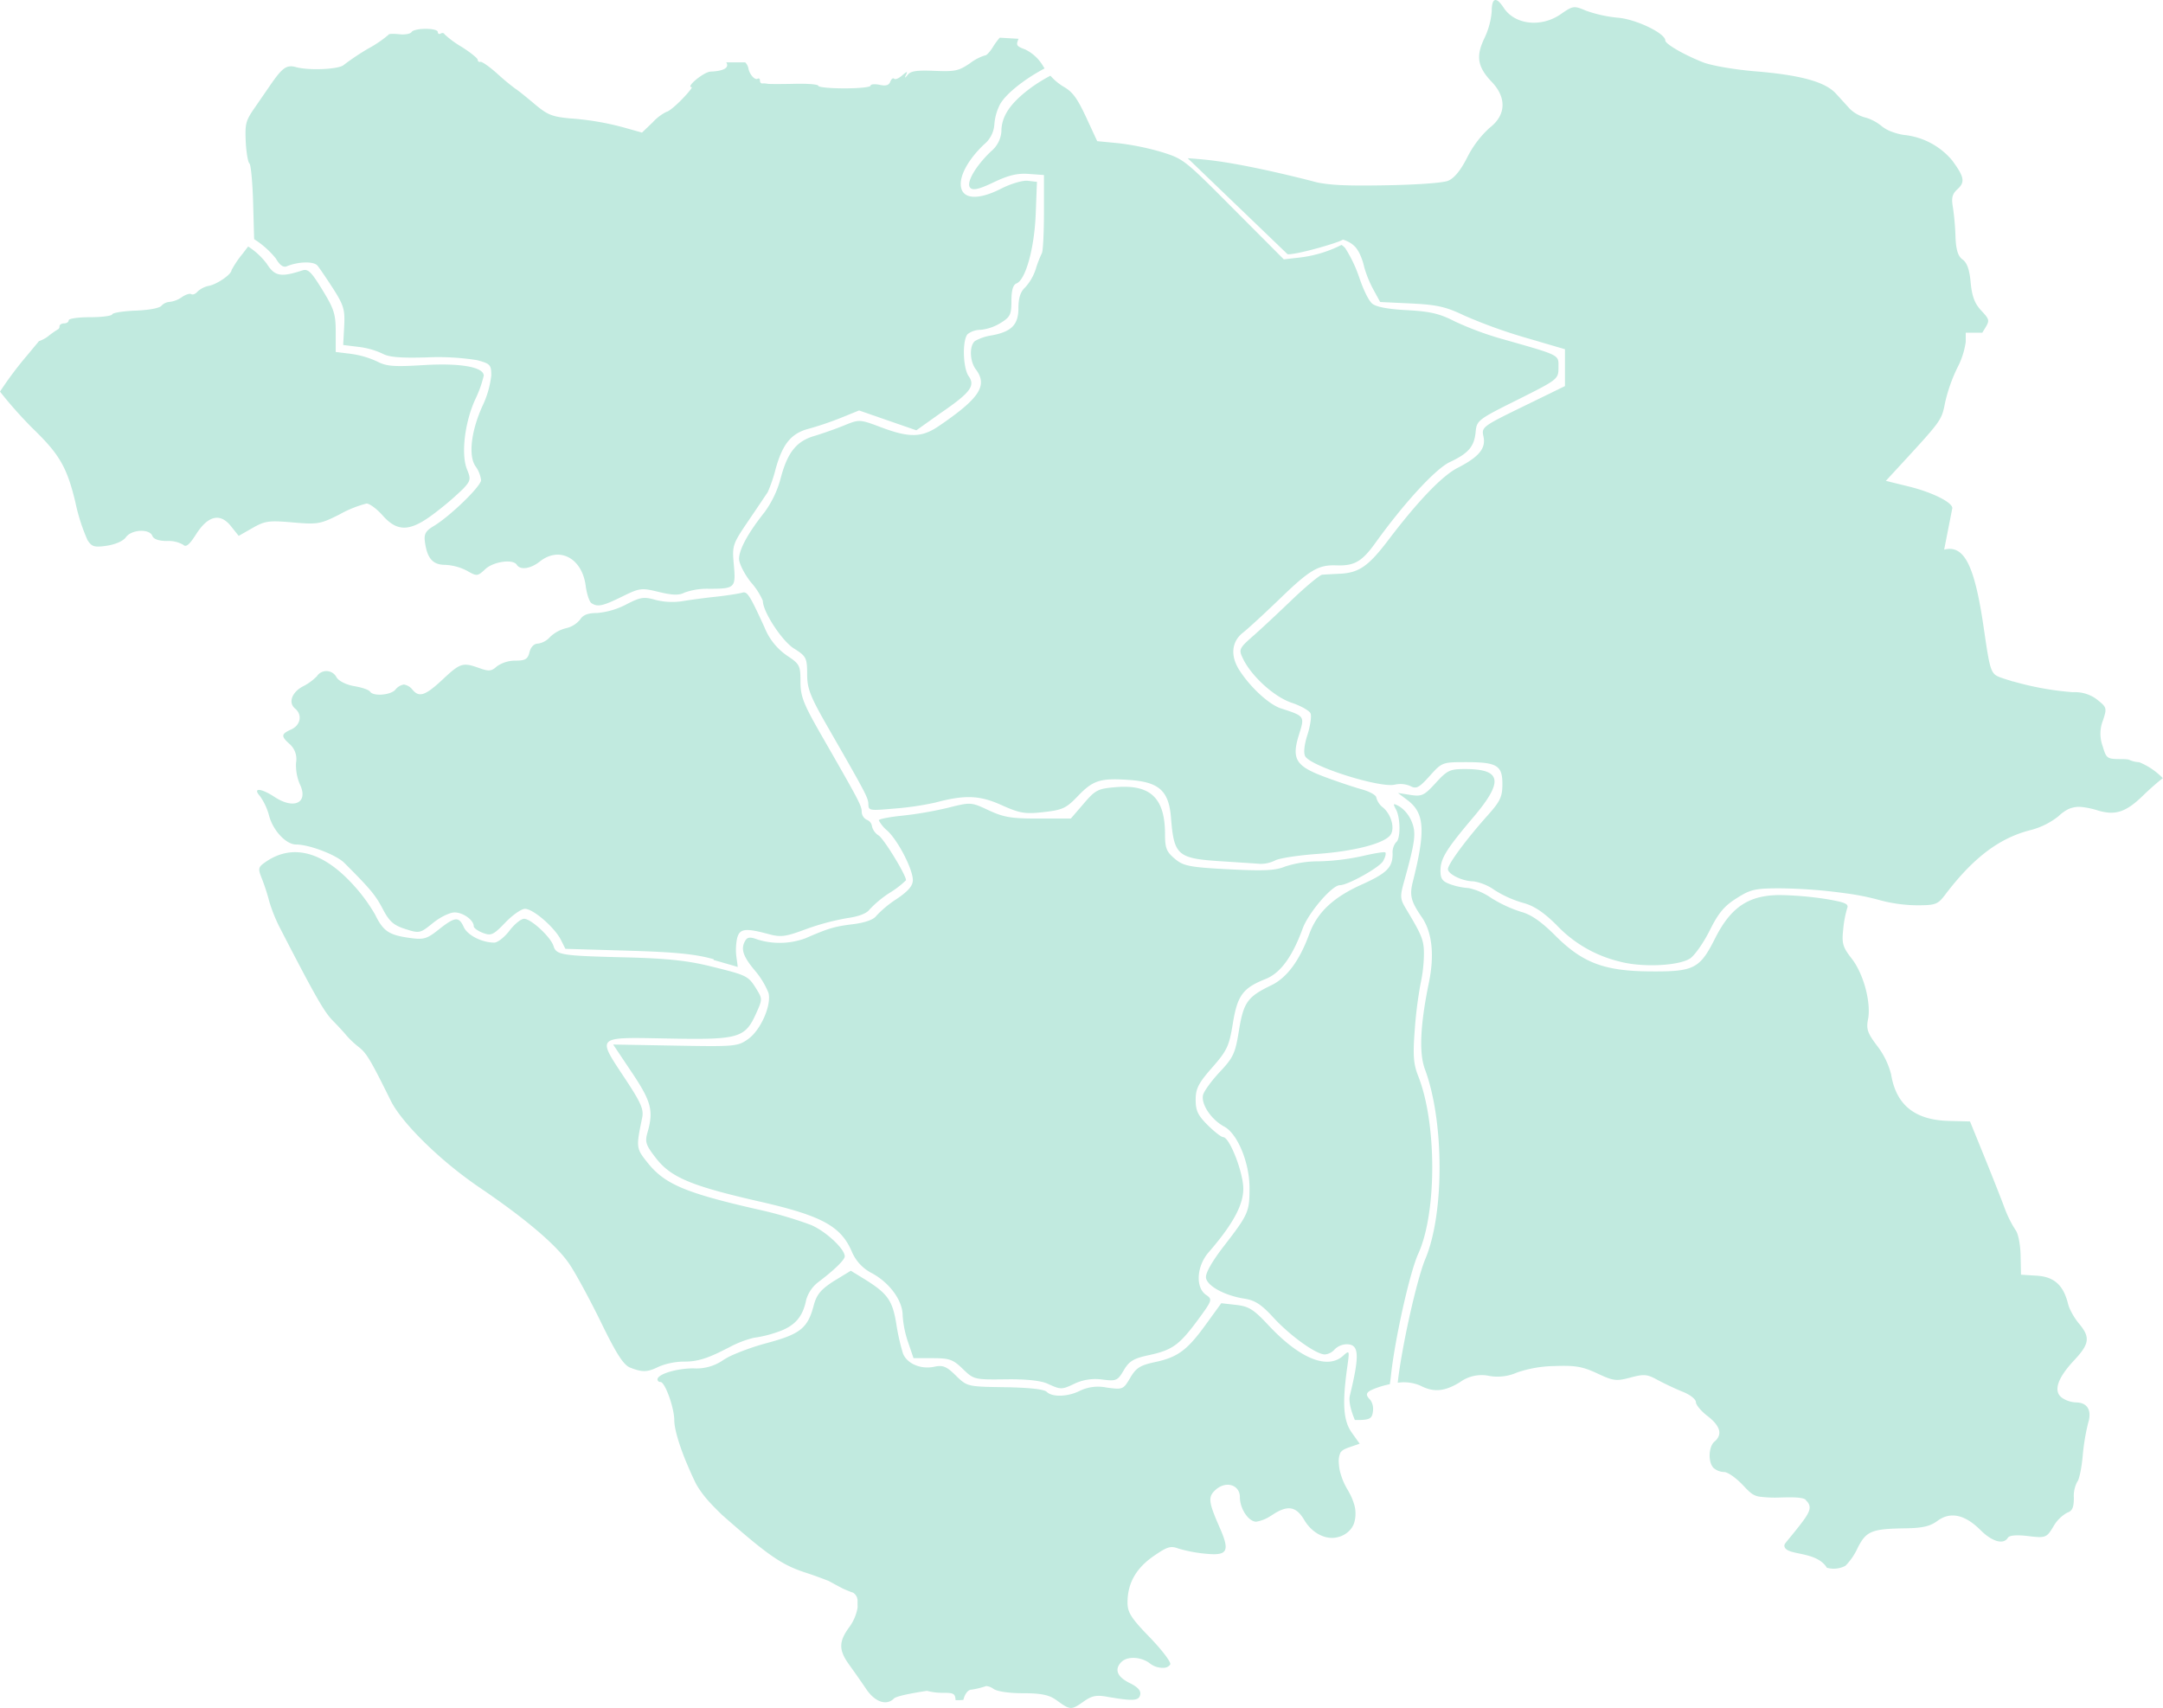 <svg viewBox="0 0 469.5 370.77" xmlns="http://www.w3.org/2000/svg" xmlns:xlink="http://www.w3.org/1999/xlink" xml:space="preserve" fill="#C1EADF">
	<path data-tip="کامیاران" id="IR-2009" d="M210.9,366.73a17.51,17.51,0,0,0,3.16-.78,3.16,3.16,0,0,1,1.51.56c.69.58,3.28,1,6.48,1,3,0,4.66.21,6,.78h0a5.1,5.1,0,0,1,.53.26,4.05,4.05,0,0,1,.35.21l.09.06c.18.11.36.24.54.37,2.74,2,3,2,5.66.12,1.79-1.27,2.78-1.47,5.28-1,5.53.94,6.73.85,7-.51.18-.87-.59-1.69-2.38-2.54a9.89,9.89,0,0,1-1-.59c-1.78-1.18-2.06-2.59-.71-3.94s4.34-1.08,6.09.24a4.51,4.51,0,0,0,3.36,1,1.65,1.65,0,0,0,1.15-.7c.24-.39-1.38-2.61-3.7-5.1-.22-.25-.45-.49-.69-.74l-.15-.15c-4-4.13-4.73-5.33-4.73-7.47,0-4.12,1.8-7.35,5.57-10,3-2.08,3.77-2.34,5.42-1.72a30.54,30.54,0,0,0,5.86,1.13c4.37.45,5.27-.28,3.79-4.14-.19-.48-.4-1-.66-1.58-2.44-5.56-2.55-6.62-.85-8.15a3.56,3.56,0,0,1,.5-.39c2.15-1.48,4.76-.5,4.76,2s1.87,5.32,3.55,5.32a8,8,0,0,0,3-1.17l.5-.31c3.31-2.19,5.15-1.89,6.93,1.12,1.67,2.84,4.64,4.37,7.21,3.73a5.17,5.17,0,0,0,2.89-1.77l.11-.16a3.77,3.77,0,0,0,.34-.54l.12-.24a3.61,3.61,0,0,0,.17-.46,7.08,7.08,0,0,0-.18-4.45,11.34,11.34,0,0,0-.8-1.86c-.15-.3-.33-.61-.51-.91a14.27,14.27,0,0,1-1.4-3.18,9.61,9.61,0,0,1-.45-2.48,4.51,4.51,0,0,1,.36-2.34l0,0a1.92,1.92,0,0,1,.18-.22c.05,0,.08-.09.13-.13s.16-.11.24-.17l.16-.11.35-.17.17-.07c.19-.08.41-.17.65-.25l2.28-.79-1.73-2.42a7.88,7.88,0,0,1-1.16-2.48c-.7-2.48-.61-6,.2-11.77.51-3.62.49-3.67-.92-2.4-3.4,3.06-9.44.58-16.19-6.64-3.23-3.46-4.26-4.1-7-4.41l-3.24-.37-3.33,4.59c-4.07,5.62-6.1,7.13-11.06,8.19-3.22.69-4.11,1.25-5.38,3.42-1.49,2.53-1.61,2.58-5.1,2.11a9.18,9.18,0,0,0-5.75.66c-2.61,1.35-6.06,1.48-7.28.26-.56-.56-3.88-.92-9.06-1-8.15-.12-8.18-.13-10.65-2.52-2-2-2.85-2.32-4.64-1.93-2.94.65-6-.65-6.85-2.91a46.23,46.23,0,0,1-1.44-6.39c-.81-5-1.85-6.54-6.62-9.53l-3.26-2L181,278.05c-2.85,1.84-3.75,2.94-4.37,5.28-1.3,4.95-2.92,6.24-10.22,8.19a53.12,53.12,0,0,0-7.08,2.45,15.67,15.67,0,0,0-2.27,1.18,10.2,10.2,0,0,1-6.55,1.85c-3.69,0-7.79,1.27-7.8,2.4a.6.6,0,0,0,.65.56c1,0,3,5.61,3,8.31,0,1.65.87,4.75,2.26,8.26.22.56.48,1.15.72,1.72.53,1.24,1.09,2.5,1.71,3.75.13.25.28.5.43.75a23.31,23.31,0,0,0,1.82,2.48c1.23,1.45,2.58,2.74,3.4,3.55,10.07,8.88,13,10.87,18.11,12.54,1.58.51,3.42,1.18,5.06,1.82.95.52,1.92,1.05,2.9,1.56.46.23,1.21.55,2.08.88a1.4,1.4,0,0,1,.37.14,2,2,0,0,1,.7.79h0a2.07,2.07,0,0,1,.15.34l0,.12a1.76,1.76,0,0,1,.07.27.59.59,0,0,1,0,.14c0,.1,0,.21,0,.31s0,.1,0,.15,0,.32,0,.5a4.83,4.83,0,0,1,0,.63,10.08,10.08,0,0,1-1.79,4.19c-2.33,3.15-2.33,5,0,8.2,1,1.39,2.67,3.76,3.7,5.29,1.89,2.79,4.39,3.63,6,2,.45-.45,3.24-1.07,7.18-1.66a12.34,12.34,0,0,0,3.19.43c2.48,0,2.9.05,3,1.59a11.41,11.41,0,0,0,1.69-.06C209.4,367.76,210.06,366.73,210.9,366.73Z" currentItem="false">
	</path>
	<path data-tip="بانه" id="IR-2001" d="M8.45,74.05,5.76,77.29A77,77,0,0,0,0,85a92.13,92.13,0,0,0,7.11,8c5.8,5.6,7.43,8.42,9.25,16A41,41,0,0,0,19,117.24c.93,1.44,1.49,1.6,4.19,1.21,1.8-.27,3.55-1,4.14-1.85,1.22-1.69,5.12-1.89,5.74-.29.27.71,1.41,1.11,3.15,1.11a6.46,6.46,0,0,1,3.55.82c.61.61,1.33,0,2.74-2.2,2.6-4.12,5.25-4.78,7.58-1.88l1.72,2.15,3-1.71c2.7-1.54,3.57-1.66,8.72-1.21,5.43.47,6,.38,10.29-1.8a24.09,24.09,0,0,1,5.75-2.3c.65,0,2.22,1.16,3.48,2.58,3.28,3.71,6.06,3.56,11.5-.65a65.12,65.12,0,0,0,6-5.15c1.61-1.72,1.68-2.11.83-4.17-1.34-3.23-.53-10.17,1.77-15.2A25.1,25.1,0,0,0,105,81.54c0-1.89-5.11-2.78-13.12-2.29-6.4.39-8,.26-10-.78a19.53,19.53,0,0,0-5.68-1.66l-3.33-.41V72c0-3.86-.39-5-2.91-9.11s-3.14-4.59-4.42-4.17c-4.58,1.49-5.91,1.24-7.61-1.44a15.54,15.54,0,0,0-4.07-3.78l-1.21,1.59a21.19,21.19,0,0,0-2.4,3.56c0,.88-3.06,3-4.81,3.37a5.17,5.17,0,0,0-2.58,1.28c-.42.5-1,.74-1.35.54s-1.26.11-2.08.68a5.7,5.7,0,0,1-2.58,1,2.67,2.67,0,0,0-1.81.85c-.43.51-2.66.93-5.59,1.05-2.68.1-5,.47-5.09.81s-2.3.62-4.84.62-4.61.29-4.61.67-.45.67-1,.67-1,.3-1,.66a.67.67,0,0,1-.22.56h0A20.94,20.94,0,0,0,10.3,73.1,7.57,7.57,0,0,1,8.45,74.05Z" currentItem="false">
	</path>
	<path data-tip="سنندج" id="IR-2007" d="M227.34,300.31c-1.42-.65-4.69-1-9.08-.93-6.74.08-6.89.05-9.27-2.25-2.13-2.07-2.9-2.34-6.56-2.34h-4.14l-1.18-3.46a22.57,22.57,0,0,1-1.18-5.8c0-3.21-2.74-7-6.56-9.13a9.32,9.32,0,0,1-4.5-4.8c-2.38-5.49-6.54-7.74-20-10.81-14.82-3.38-19.21-5.22-22.46-9.38-2.24-2.88-2.46-3.54-1.86-5.62,1.35-4.71.82-6.72-3.39-13l-4.07-6.08,13.49.24c13,.23,13.57.18,15.83-1.44,2.71-1.93,5.08-7.34,4.4-10a17.72,17.72,0,0,0-3-4.91c-2.6-3.11-3.09-4.73-2-6.5.46-.72,1.11-.76,2.63-.18a16.18,16.18,0,0,0,10.31-.24c5.17-2.23,6.33-2.58,10.36-3.08,2.71-.34,4.52-1,5.1-1.82a23.57,23.57,0,0,1,4.42-3.66c2.52-1.7,3.51-2.86,3.51-4.1,0-2.34-3.16-8.49-5.49-10.68a7.5,7.5,0,0,1-1.9-2.29c0-.28,2.24-.72,5-1a81.08,81.08,0,0,0,10-1.72c5-1.25,5-1.25,8.87.55,3.27,1.53,5,1.8,10.82,1.78l7,0,2.78-3.23c2.57-3,3.11-3.26,7-3.58,7.52-.63,10.66,2.38,10.66,10.24,0,3,.33,3.8,2.13,5.31s3,1.84,11.74,2.28c7.69.39,10.13.27,12.25-.62a23.56,23.56,0,0,1,7.3-1.11,50.25,50.25,0,0,0,9.36-1.13c2.6-.61,4.88-1,5.05-.79s0,1-.49,1.85c-.74,1.38-7.66,5.25-9.39,5.25s-6.84,6.05-8.06,9.37c-2.27,6.21-4.85,9.72-8.09,11-4.91,1.95-6.1,3.57-7.08,9.64-.8,4.91-1.24,5.86-4.48,9.56-3,3.41-3.59,4.6-3.59,7s.51,3.4,2.61,5.5c1.44,1.43,2.95,2.61,3.36,2.61,1.38,0,4.36,7.63,4.37,11.19s-2.3,7.78-7.5,13.78c-2.63,3-2.93,7.62-.61,9.25,1.46,1,1.42,1.15-1.82,5.55-4,5.39-5.48,6.46-10.65,7.57-3.24.7-4.2,1.28-5.37,3.27-1.34,2.27-1.62,2.39-4.71,2a10.75,10.75,0,0,0-5.82.83c-2.95,1.41-3.09,1.41-6,.08Z" currentItem="false">
	</path>
	<path data-tip="سروآباد" id="IR-2005" d="M123.71,274.54c1.38,2.07,4.46,7.77,6.84,12.66,3.27,6.7,4.8,9.07,6.22,9.63,2.71,1.08,3.83,1,6.22-.2a14.89,14.89,0,0,1,5.68-1.1c2.63,0,4.9-.69,8.6-2.59l1-.5a22.48,22.48,0,0,1,5.37-2.08,25.35,25.35,0,0,0,4.95-1.19c3.83-1.25,5.64-3.23,6.39-7a7.48,7.48,0,0,1,2.62-3.88c3.48-2.62,5.76-4.84,5.76-5.61,0-1.59-4-5.34-7.26-6.78a86.53,86.53,0,0,0-11.59-3.39c-15.7-3.58-20.18-5.47-23.9-10.09-2.55-3.18-2.57-3.32-1.23-9.77.39-1.85-.2-3.23-3.64-8.44-6.25-9.48-6.67-9.09,9.37-8.8,15.4.28,16.62-.08,19.1-5.63,1.29-2.89,1.29-3-.07-5.2-1.76-2.81-2-2.9-10-4.87-5-1.23-9.55-1.7-18.48-1.92-13.87-.34-14.9-.51-15.52-2.47s-4.86-5.89-6.38-5.9c-.66,0-2.09,1.16-3.18,2.59s-2.57,2.58-3.3,2.58c-2.67,0-5.8-1.59-6.61-3.36-1.07-2.36-1.89-2.28-5.41.5-2.59,2.06-3.28,2.26-6.23,1.86-4.6-.63-5.84-1.45-7.61-5.08a36.92,36.92,0,0,0-5.57-7.33c-6.43-6.65-12.87-8-18.5-3.88-1.31.95-1.36,1.3-.49,3.45a42.79,42.79,0,0,1,1.57,4.85,34.15,34.15,0,0,0,2.39,5.91c7.5,14.54,9.55,18.14,11.4,20,1.15,1.17,2.48,2.61,2.95,3.2a19.32,19.32,0,0,0,2.68,2.53c1.73,1.36,2.54,2.71,7,11.72,2.08,4.16,8.61,10.86,15.62,16.18,1.15.87,2.3,1.71,3.46,2.5C114,264.45,121,270.37,123.71,274.54Z" currentItem="false">
	</path>
	<path data-tip="مریوان" id="IR-2010" d="M154.92,208.2c-3.95-1.12-8.37-1.56-18.69-1.86l-13.51-.4-1-2c-1.41-2.72-6-6.68-7.77-6.68-.78,0-2.71,1.35-4.29,3-2.57,2.68-3.07,2.9-4.83,2.23-1.08-.41-2-1.06-2-1.45,0-1.34-2.32-3-4.16-3-1,0-3.12,1-4.7,2.3-2.8,2.26-2.93,2.28-6,1.3-2.55-.82-3.47-1.64-4.88-4.34-1.58-3-2.61-4.27-8.34-10-1.77-1.77-7.64-4-10.47-4-2.18,0-5-3-5.87-6.24a13.08,13.08,0,0,0-2-4.29c-1.65-1.84.24-1.73,3.14.18,4.34,2.88,7.5,1.25,5.5-2.81a10.52,10.52,0,0,1-.79-4.6,4.35,4.35,0,0,0-1.34-4c-2-1.78-1.92-2.21.32-3.23,2-.93,2.44-3.16.82-4.51s-.6-3.64,1.73-4.84a11.66,11.66,0,0,0,3-2.19,2.46,2.46,0,0,1,4.26.25c.5.81,2.14,1.62,3.86,1.91s3.18.81,3.41,1.18c.67,1.08,4.5.78,5.51-.43a3,3,0,0,1,1.84-1.11,3,3,0,0,1,1.85,1.11c1.47,1.77,2.79,1.32,6.58-2.22s4.32-3.76,7.94-2.45c2.06.74,2.64.69,3.8-.37a7,7,0,0,1,4-1.25c2.19,0,2.71-.31,3.09-1.84.28-1.13,1-1.85,1.81-1.85a4.36,4.36,0,0,0,2.65-1.44,7.68,7.68,0,0,1,3.48-1.91,5.52,5.52,0,0,0,3.06-1.89c.61-1,1.72-1.41,3.67-1.41a16.76,16.76,0,0,0,6.3-1.84c3.09-1.61,3.86-1.74,6.39-1a14.91,14.91,0,0,0,5.53.32c1.46-.25,4.81-.72,7.46-1s5.27-.72,5.84-.89c1.08-.33,1.6.49,4.83,7.54a13.46,13.46,0,0,0,4.85,6.1c2.79,1.85,2.95,2.16,2.95,5.67,0,3.19.63,4.81,4.54,11.62,8.24,14.35,8.74,15.3,8.75,16.63a2,2,0,0,0,1.12,1.74,1.72,1.72,0,0,1,1.11,1.41,3.29,3.29,0,0,0,1.47,2c1.21.85,5.92,8.57,5.92,9.7a19.32,19.32,0,0,1-3.51,2.71,23.24,23.24,0,0,0-4.43,3.67c-.57.82-2.38,1.51-4.8,1.84a52.87,52.87,0,0,0-9,2.41c-4.56,1.69-5.44,1.79-8.33,1-4.86-1.3-6.07-1.12-6.6,1a12.46,12.46,0,0,0-.14,4.07c.18,1.21.3,2.18.27,2.14s-2.39-.72-5.23-1.53Z" currentItem="false">
	</path>
	<path data-tip="دیواندره" id="IR-2004" d="M282,55.91l-3.34.38L267.81,45.41h0C257.05,34.6,256.94,34.51,252.14,33a57,57,0,0,0-9.41-1.92l-4.57-.44-2.42-5.22c-1.93-4.14-2.94-5.5-4.88-6.6A12.36,12.36,0,0,1,228,16.43,34.8,34.8,0,0,0,223.84,19c-4.55,3.36-6.48,6.21-6.48,9.58a6.18,6.18,0,0,1-2.26,4.28c-3.43,3.28-5.49,6.91-4.49,7.91.61.61,1.95.29,5.09-1.21s5.13-2,7.58-1.81l3.32.24V46.1c0,4.47-.2,8.46-.46,8.87a24.46,24.46,0,0,0-1.32,3.42,10.77,10.77,0,0,1-2.31,4c-1,.92-1.45,2.27-1.45,4.49,0,3.62-1.51,5.14-5.89,5.93a10.51,10.51,0,0,0-3.53,1.2c-1.26,1-1.17,4.38.16,6.14,2.66,3.52.84,6.31-8.09,12.37-3.65,2.47-6.35,2.52-12.44.23-4.65-1.75-4.73-1.76-8-.43-1.8.74-4.75,1.78-6.57,2.32-3.92,1.17-5.85,3.67-7.34,9.51a22.06,22.06,0,0,1-3.39,7c-3.58,4.5-5.55,8.11-5.55,10.15,0,1,1.16,3.3,2.58,5.09a15,15,0,0,1,2.58,4c0,2.39,4.15,8.72,6.75,10.36s2.87,2,2.87,5.53c0,3.19.63,4.81,4.54,11.63,8.26,14.38,8.74,15.29,8.75,16.69s.45,1.35,5.74.89A64.32,64.32,0,0,0,203,174.2c6.44-1.72,9.61-1.6,14.36.53,3.94,1.77,5.08,2,9.12,1.54s4.9-.77,7.43-3.43c3.34-3.48,4.85-4,11.26-3.55s8.52,2.36,9,8.11c.65,8.29,1.38,8.93,10.94,9.54,3.66.24,7.42.48,8.37.56a7.15,7.15,0,0,0,3.32-.75c.89-.48,5-1.11,9.19-1.41,7.85-.57,14.21-2.2,15.73-4,1.13-1.36.36-4.46-1.52-6.07a4,4,0,0,1-1.46-2.16c0-.5-1.41-1.3-3.14-1.78s-5.42-1.71-8.21-2.76c-6.18-2.32-7.09-3.87-5.41-9.19,1.24-3.95,1.24-3.95-3.93-5.62-2.61-.84-6.74-4.66-9.09-8.39-1.92-3.05-1.62-6.1.77-8,1.12-.87,4.77-4.23,8.12-7.46,6.44-6.23,8.32-7.34,12.19-7.2s5.53-.75,8.44-4.79c6.28-8.74,13.11-16.16,16.2-17.62,4.06-1.9,5.32-3.37,5.62-6.54.23-2.51.51-2.72,9.11-7,8.76-4.39,8.87-4.47,8.87-7,0-2.84.65-2.52-12.59-6.29a67.9,67.9,0,0,1-10-3.75c-3.21-1.65-5.32-2.14-10.32-2.4-4.14-.22-6.71-.71-7.54-1.44s-1.95-3.15-2.79-5.64A29.29,29.29,0,0,0,292,53.86a4.73,4.73,0,0,0-.79-.7,6.2,6.2,0,0,0-.6.28A27.09,27.09,0,0,1,282,55.91Z" currentItem="false" class="">
	</path>
	<path data-tip="سقز" id="IR-2006" d="M217,8.18a15.87,15.87,0,0,0-1.56,2.16c-.64,1-1.39,1.77-1.65,1.69a10.32,10.32,0,0,0-3.24,1.7c-2.48,1.67-3.22,1.83-7.67,1.65-3.72-.15-5.13,0-5.8.8s-.83.89-.39,0c.37-.74.15-.7-.84.17-.73.64-1.52,1-1.76.74s-.62.05-.84.63c-.3.78-.93,1-2.35.68-1.07-.21-1.94-.12-1.94.2s-2.55.58-5.67.58-5.67-.25-5.67-.56-2.32-.5-5.16-.43-5.47.06-5.84,0a4,4,0,0,0-1.17-.07c-.27,0-.5-.24-.5-.63s-.22-.57-.5-.4c-.59.36-1.74-.89-2-2.24a2.52,2.52,0,0,0-.69-1.31h-4.12c.73,1.15-.54,1.88-3.36,2-1.44,0-5.54,3.38-4.15,3.38.25,0-.71,1.2-2.14,2.67s-2.91,2.66-3.28,2.66a10.07,10.07,0,0,0-3,2.27l-2.36,2.26-3.33-.94a60,60,0,0,0-12.4-2.15c-3.85-.38-4.79-.77-7.57-3.1-1.74-1.47-3.63-3-4.19-3.34a51.7,51.7,0,0,1-4-3.33c-1.65-1.47-3.26-2.59-3.58-2.5a.43.43,0,0,1-.58-.43c0-.33-1.57-1.6-3.5-2.82a21.08,21.08,0,0,1-3.72-2.74c-.12-.29-.5-.35-.84-.14s-.61,0-.61-.33c0-.94-5.12-.92-5.7,0-.25.4-1.47.61-2.71.47s-2.26-.1-2.27.1a25.29,25.29,0,0,1-4.4,3,53.43,53.43,0,0,0-5.3,3.54c-1,1-7.64,1.28-10.43.49-2-.55-2.93.12-5.51,3.86l-3.53,5.12c-1.88,2.73-2,3.39-1.84,7.26.13,2.34.49,4.44.8,4.67s.67,4,.8,8.44l.22,8,0,0a19.27,19.27,0,0,1,4.68,4.15c.9,1.52,1.67,2.07,2.44,1.73,2.38-1,5.76-1.13,6.61-.16.47.55,2,2.82,3.45,5.06,2.28,3.58,2.56,4.55,2.37,8.13l-.22,4.06,3.33.41a17,17,0,0,1,5.17,1.45c1.36.78,3.92,1,9.67.83a54.14,54.14,0,0,1,10.9.6c2.83.77,3.08,1,3.08,3.3a20.7,20.7,0,0,1-1.88,6.57c-2.5,5.47-3.14,10.89-1.54,13.17a6.6,6.6,0,0,1,1.2,3c0,1.33-6.81,7.92-10.33,10-1.67,1-2.07,1.69-1.87,3.28.46,3.68,1.7,5.11,4.41,5.11a11.37,11.37,0,0,1,4.73,1.28c2.17,1.24,2.28,1.23,4-.37s6-2.26,6.83-.91c.74,1.19,3,.86,5-.74,4.24-3.34,9.16-.73,9.94,5.29.23,1.76.79,3.45,1.24,3.75,1.33.9,2.43.67,6.66-1.41,3.84-1.89,4.21-1.93,8-1,3,.72,4.39.75,5.55.13a14.62,14.62,0,0,1,5.23-.83c5.73,0,5.93-.18,5.48-5.17-.39-4.23-.31-4.47,3.21-9.66,2-2.93,3.85-5.7,4.15-6.15a31.77,31.77,0,0,0,1.7-5c1.52-5.48,3.4-7.77,7.22-8.76a68.58,68.58,0,0,0,7-2.38l3.9-1.58,6.22,2.16,6.21,2.15L204,89.77c6.6-4.51,7.75-6,6.27-8.1-1.3-1.85-1.42-8-.19-9.19a4.68,4.68,0,0,1,2.77-.89,10.31,10.31,0,0,0,4.29-1.46c2.14-1.31,2.4-1.83,2.4-4.83,0-2.26.35-3.49,1.08-3.77,2-.76,3.9-7.65,4.19-15.06l.27-7-2-.23c-1.08-.13-3.69.64-5.78,1.71-5,2.54-8.41,2.32-8.74-.57-.27-2.33,1.66-5.81,5-9a6.18,6.18,0,0,0,2.27-4.29A11.37,11.37,0,0,1,217,22.77c1.22-2.36,5.44-5.65,9.75-7.92-.08-.12-.18-.24-.25-.36a9.16,9.16,0,0,0-4-3.77c-1.89-.69-2-.92-1.41-2.3" currentItem="false">
	</path>
	<path data-tip="بیجار" id="IR-2002" d="M416,196.49c4.12,0,4.6-.17,6.19-2.26,6.15-8.11,11.83-12.39,18.71-14.1a16.16,16.16,0,0,0,5.95-3A8.48,8.48,0,0,1,449,175.6a5.59,5.59,0,0,1,2.87-.44,17.48,17.48,0,0,1,3.46.74c3.81,1.14,6.1.4,9.78-3.17.83-.81,1.76-1.66,2.61-2.4.66-.57,1.28-1.08,1.74-1.43a15,15,0,0,0-5.14-3.47,5.6,5.6,0,0,1-2.28-.57,10.42,10.42,0,0,0-1.38-.1c-3.34,0-3.44-.07-4.26-2.82a7.83,7.83,0,0,1,.07-5.58c.88-2.66.83-2.83-1.19-4.45-.16-.13-.33-.25-.5-.37a8,8,0,0,0-4.86-1.3A64.56,64.56,0,0,1,437,147.91a1,1,0,0,1-.47-.13c-.72-.21-1.39-.42-2-.63-2.42-.85-2.51-1.09-3.9-10.58-2-13.89-4.26-18.37-8.63-17.28l1.77-9c0-1.28-4.43-3.47-9.5-4.71l-4.93-1.21,2.45-2.66c9.71-10.53,9.63-10.41,10.41-14.33a35.41,35.41,0,0,1,2.63-7.5,17.17,17.17,0,0,0,1.85-5.67v-2l3.6,0c.15-.25.29-.49.45-.74l.31-.51c.87-1.46.69-1.75-1-3.56-1.43-1.54-2-3.09-2.29-6.07-.24-2.77-.78-4.32-1.75-5s-1.43-2.07-1.54-4.86A57,57,0,0,0,423.9,45c-.37-2.06-.15-2.89,1-3.95,1.68-1.52,1.47-2.66-1.15-6.21-.08-.11-.18-.2-.26-.31a15.72,15.72,0,0,0-10.19-5.24,11.91,11.91,0,0,1-2.56-.66,7.42,7.42,0,0,1-2.24-1.2,10.13,10.13,0,0,0-2.81-1.66c-.29-.11-.58-.2-.83-.27a1.25,1.25,0,0,1-.26-.07,7.65,7.65,0,0,1-3.07-1.8l-3-3.29c-2.32-2.57-7.67-4.05-17.52-4.86-4.51-.37-9.65-1.25-11.46-2-4.1-1.63-8.08-3.94-8.08-4.69,0-1.56-6.31-4.6-10.24-4.94a28.63,28.63,0,0,1-6.94-1.52c-2.68-1.13-2.84-1.11-5.58.79C334.51,6,328.82,5.39,326.4,1.7c-1.64-2.51-2.61-2.23-2.61.78A16.47,16.47,0,0,1,322.2,8.3c-.16.34-.31.67-.44,1-1.36,3.33-.79,5.51,2.05,8.49,3.26,3.42,3.09,7.22-.45,9.93a22.08,22.08,0,0,0-4.83,6.34c-1.44,2.87-2.86,4.62-4.19,5.17-1.18.49-7.07.89-14.2,1s-10.53,0-13.46-.49c-1.17-.19-.89-.21-4.6-1.12-12.53-3.07-18.32-3.74-20.27-3.94s-3.26-.29-4-.33l21.67,20.83c1.72.18,11-2.45,12-3.17a6.53,6.53,0,0,1,1.42.59,5.22,5.22,0,0,1,1.44,1.19,7.27,7.27,0,0,1,1,1.76,13.28,13.28,0,0,1,.77,2.4,24.33,24.33,0,0,0,2,4.91l1.47,2.69,6.75.32c5.63.28,7.55.72,11.55,2.64a111.15,111.15,0,0,0,13.31,4.8l8.5,2.49v8l-9.08,4.43c-8.87,4.33-9.06,4.48-8.61,6.52.57,2.58-1,4.43-5.59,6.79-3.36,1.71-8.64,7.21-15.11,15.74-4.26,5.61-6.3,7-10.3,7.24-1.68.08-3.48.18-4,.22s-3.53,2.53-6.66,5.53-7,6.62-8.61,8c-2.71,2.41-2.86,2.75-2,4.53,1.75,3.83,6.8,8.45,10.63,9.73,2,.67,3.89,1.73,4.12,2.34s-.07,2.7-.69,4.63c-.69,2.16-.88,3.95-.48,4.65,1.23,2.21,16.27,6.95,19.47,6.15a5.44,5.44,0,0,1,3.37.32c1.27.68,1.88.36,4.18-2.2,2.64-2.95,2.76-3,7.78-3,6.82,0,8,.69,8,4.75,0,2.76-.46,3.74-3.2,6.81-4.63,5.18-8.62,10.58-8.62,11.66s3.14,2.65,5.54,2.65a10.92,10.92,0,0,1,4.58,1.9,23.7,23.7,0,0,0,6.13,2.76c2.38.62,4.46,2,7.28,4.78a27.69,27.69,0,0,0,13.61,7.94c4.82,1.35,12.88,1,15.41-.63,1-.66,2.93-3.4,4.26-6.07,1.88-3.78,3.19-5.36,5.84-7,3-1.93,4.06-2.16,9.33-2.16a109.73,109.73,0,0,1,14.26,1.07,52.83,52.83,0,0,1,7.72,1.56A32.43,32.43,0,0,0,416,196.49Z" currentItem="false" class="">
	</path>
	<path data-tip="دهگلان" id="IR-2003" d="M298,306.4a3.46,3.46,0,0,0-.55-2.54c-1.23-1.23-1-1.74,1.22-2.57a18.62,18.62,0,0,1,3-.85c.09-.54.16-1.08.22-1.59.8-7.87,4.12-22.8,6-26.83,4-8.88,4-28.29-.07-38.5-1-2.55-1.16-4.4-.74-9.92a90.44,90.44,0,0,1,1.27-10.11,32.37,32.37,0,0,0,.73-6.45c0-3-.47-4.09-3.83-9.68-1.38-2.3-1.41-2.72-.41-6.28,2.37-8.54,2.59-10.33,1.56-12.8a7.31,7.31,0,0,0-2.58-3.21c-1.46-.79-1.53-.73-.8.63,1,1.87,1,6.52,0,7.12a3.54,3.54,0,0,0-.74,2.49c0,3-1.27,4.23-6.75,6.7-6.18,2.78-9.64,6.06-11.36,10.77-2.12,5.77-4.85,9.45-8.24,11.08-5.14,2.48-6,3.68-7,9.77-.8,5-1.22,5.89-4.13,9-1.78,1.88-3.43,4.16-3.66,5-.5,2,1.76,5.38,4.6,6.9s5.48,7.75,5.48,13.34c0,5.16-.24,5.7-5.64,12.69-2.52,3.27-3.95,5.8-3.81,6.77.25,1.8,4.05,3.87,8.34,4.54,2.29.35,3.7,1.27,6.3,4.11,3.68,4,9.28,8,11.17,8a3.18,3.18,0,0,0,2.12-1.1,3.8,3.8,0,0,1,2.6-1.11c2.72,0,2.86,2.26.7,11.15-.29,1.18.22,3.25,1.09,5.29l1,0C297.32,308.16,297.83,307.83,298,306.4Z" currentItem="false">
	</path>
	<path data-tip="قروه" id="IR-2008" d="M450.58,304.39a5.85,5.85,0,0,1-3-1c-1.94-1.41-1-4.25,2.57-8.07,3.42-3.64,3.62-5.07,1.09-8.07-.3-.36-.6-.78-.89-1.21a15.47,15.47,0,0,1-.86-1.5,8,8,0,0,1-.58-1.46c-1-4.11-3-5.94-6.75-6.19l-3.48-.22-.09-4.24c-.06-2.4-.54-4.78-1.11-5.47a24.79,24.79,0,0,1-2.5-5.13c-.81-2.16-2.8-7.18-4.42-11.17l-2.95-7.25-4.52-.11c-7.45-.18-11.52-3.45-12.61-10.13a17.19,17.19,0,0,0-3-6.14c-2.11-2.77-2.43-3.68-2-5.81.69-3.67-1-9.9-3.55-13.16-1.94-2.48-2.17-3.28-1.85-6.28a24,24,0,0,1,.86-4.63c.32-.76-.12-1.14-2.37-1.61-.62-.13-1.38-.27-2.3-.42a73.26,73.26,0,0,0-9.87-.85c-6.8,0-10.7,2.59-14.13,9.41-3.32,6.6-4.57,7.23-14.07,7.16-10-.07-14.68-1.84-20.65-7.81-3-3-5.24-4.55-7.39-5.12a28.26,28.26,0,0,1-6.46-3,13.91,13.91,0,0,0-4.88-2.15A15,15,0,0,1,315,192c-1.9-.66-2.33-1.21-2.33-3,0-2.66,1.2-4.61,7.18-11.68,6.56-7.75,6.09-10.4-1.84-10.4-3.31,0-3.86.27-6.36,3s-3,3-5.48,2.62l-2.74-.43,2,1.5c3.8,2.82,4.06,6.58,1.24,17.76-.75,3-.42,4.27,2,7.78,2.19,3.24,2.72,8.16,1.49,14.11-1.89,9.18-2.17,15.31-.87,18.8,4.2,11.26,4.25,31.3.11,41.15-1.84,4.38-5.09,18.85-6,26.8v.11a9.16,9.16,0,0,1,4.91.63c2.86,1.5,5.27,1.29,8.58-.75a8,8,0,0,1,6.42-1.35,10.46,10.46,0,0,0,6-.76,26.23,26.23,0,0,1,8-1.39c4.61-.17,6.17.09,9.38,1.59,3.52,1.65,4.14,1.72,7.19.91s3.65-.73,6,.56c1.49.8,3.95,1.95,5.47,2.56s2.76,1.59,2.76,2.2,1.16,2,2.58,3.07c2,1.54,2.82,3,2.41,4.19a2.83,2.83,0,0,1-.93,1.29c-1.33,1.1-1.46,4.51-.22,5.75a3.71,3.71,0,0,0,2.29.88c.78,0,2.55,1.25,4,2.77s2.11,2.27,3.51,2.55a26.26,26.26,0,0,0,4.61.21c.86,0,5.44-.28,5.67.66h0a2.2,2.2,0,0,1,.69,1c.34,1.13-.42,2.34-2.88,5.41-2.28,2.85-2.58,3-2.52,3.46.28,2.13,6.47,1,9,4.38a3.62,3.62,0,0,1,.2.33,5.46,5.46,0,0,0,4.05-.42,13.44,13.44,0,0,0,2.64-3.85q.3-.61.6-1.11c1.58-2.67,3.23-3.07,9.62-3.17,3.87-.05,5.51-.43,7.13-1.63,2.77-2.05,5.94-1.37,9.31,2,2.53,2.53,5,3.23,5.95,1.69.33-.55,1.86-.68,4.41-.38l.92.11c.58.06,1.06.1,1.46.11,1.61,0,2-.47,3.1-2.3a7.88,7.88,0,0,1,3-3c1.09-.35,1.44-1.13,1.44-3.22a6.58,6.58,0,0,1,.74-3.49c.4-.4.93-2.88,1.17-5.5a46.6,46.6,0,0,1,1.18-7.21C454.12,306.13,453.11,304.39,450.58,304.39Z" currentItem="false" class="">
	</path>
</svg>
